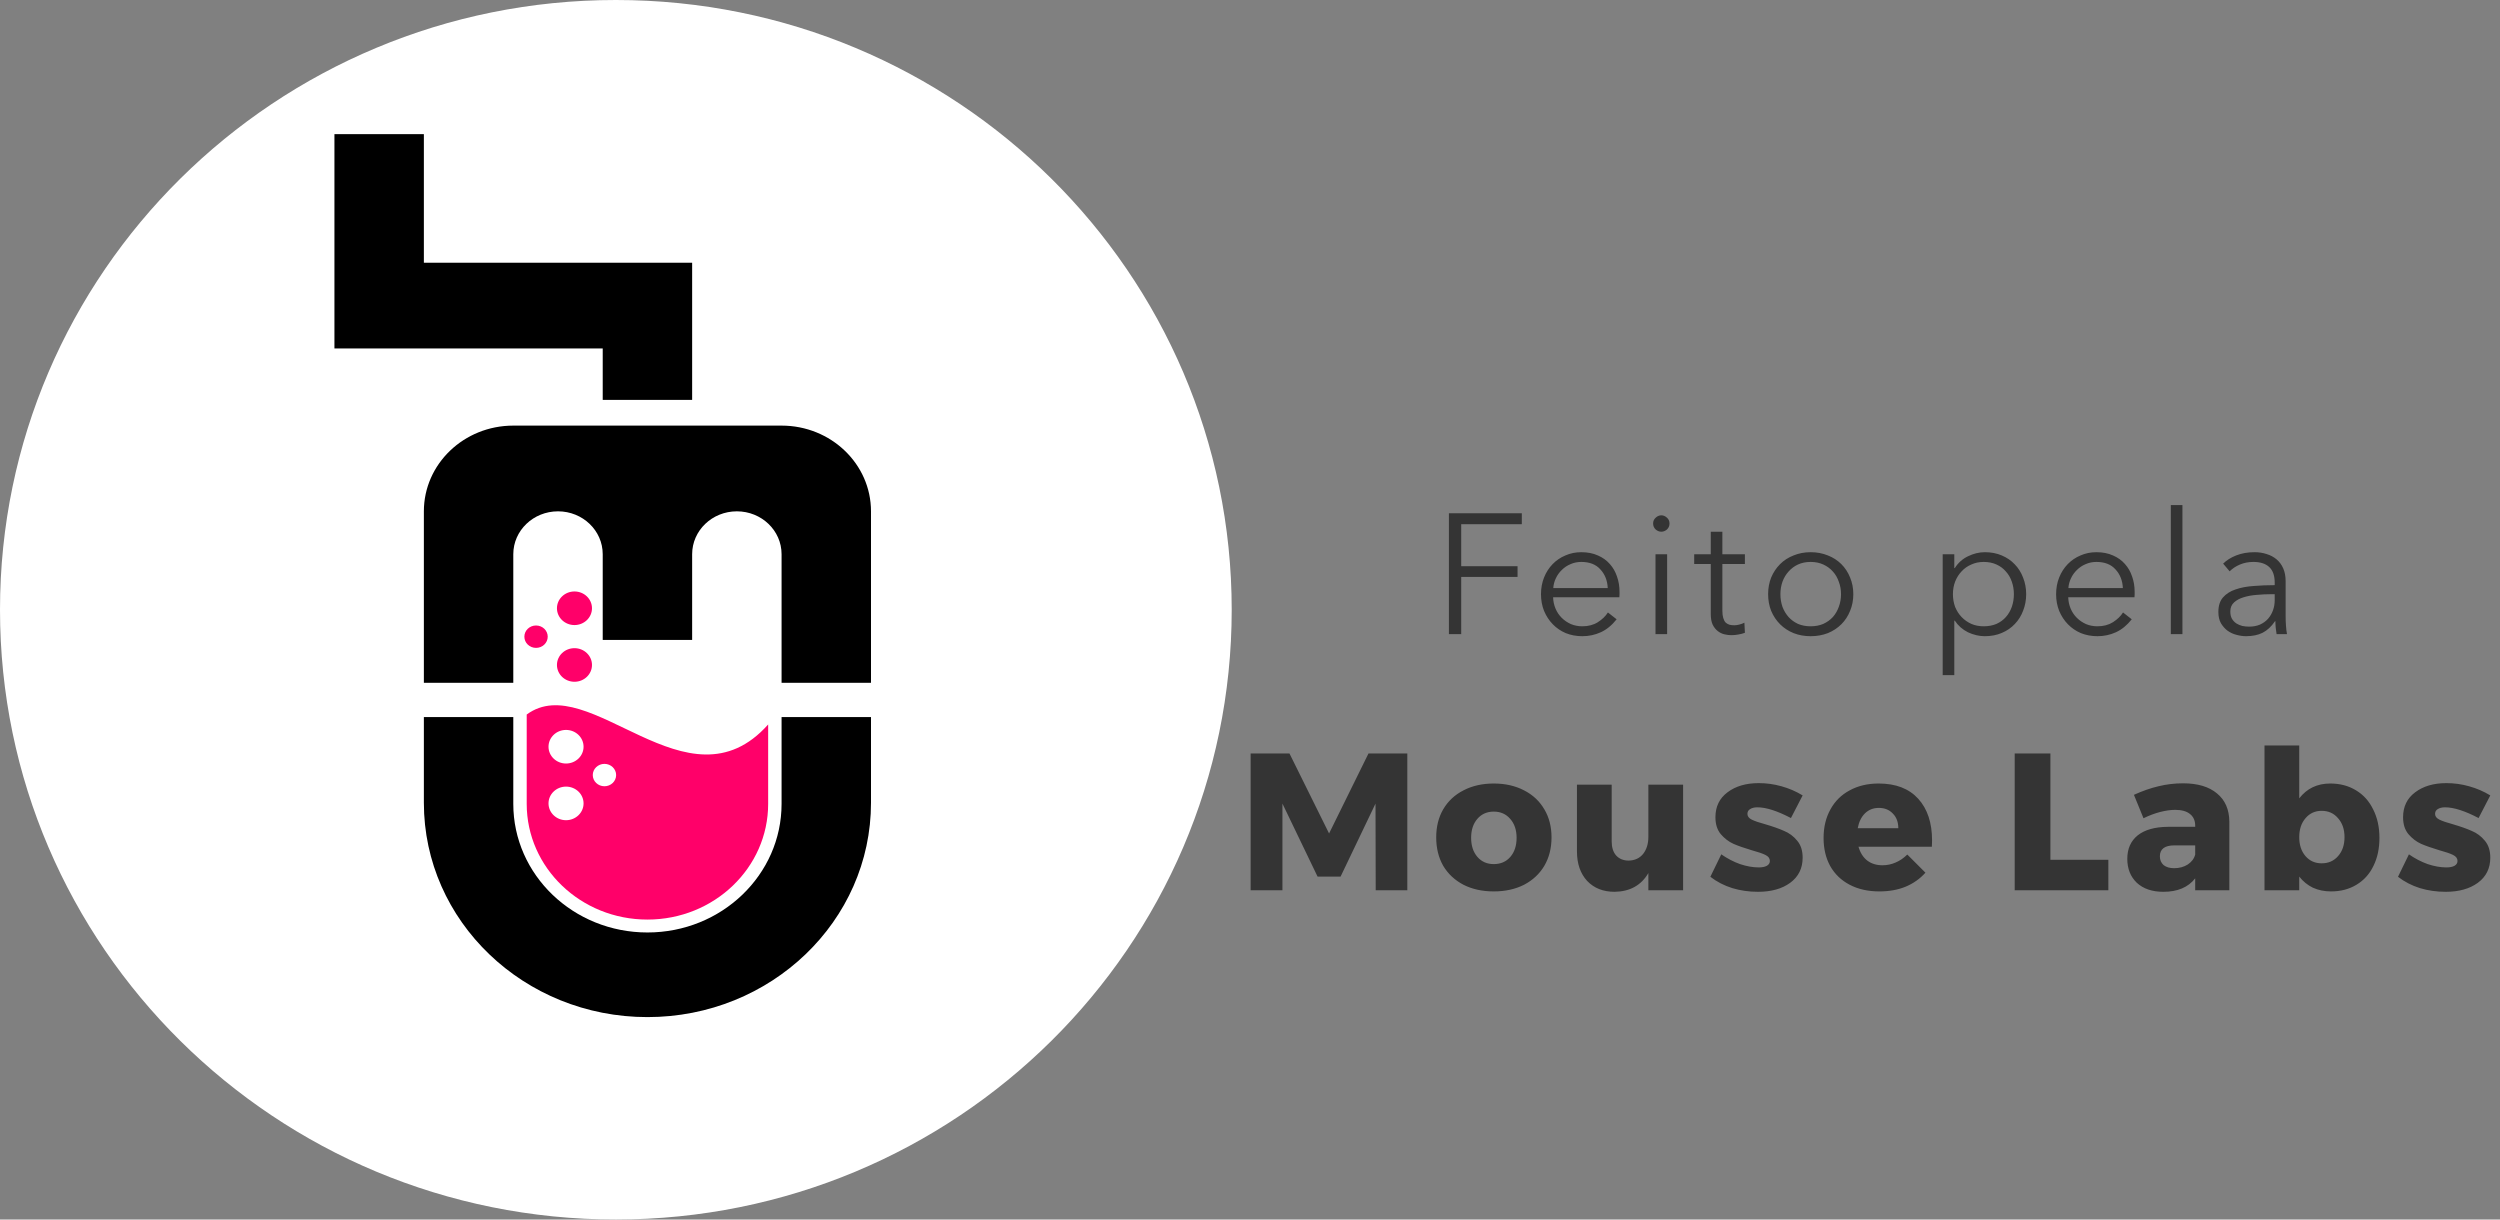 <svg width="205" height="100" viewBox="0 0 205 100" version="1.1" xmlns="http://www.w3.org/2000/svg" xmlns:xlink="http://www.w3.org/1999/xlink">
<rect x="0" y="0" width="205" height="100" fill="#808080" stroke="none"/>
<title>Group 53</title>
<desc>Created using Figma</desc>
<g id="Canvas" transform="translate(-673 -2665)">
<g id="Group 53">
<g id="Group 55">
<g id="Oval 3">
<use xlink:href="#path0_fill" transform="matrix(-1 0 0 1 774 2665)" fill="#FFFFFF"/>
</g>
<g id="Page 1">
<g id="Group 3">
<g id="Fill 1">
<use xlink:href="#path1_fill" transform="matrix(-1 0 0 1 744.422 2699.9)"/>
</g>
<g id="Fill 2">
<use xlink:href="#path2_fill" transform="matrix(-1 0 0 1 744.422 2723.8)"/>
</g>
<g id="Fill 3">
<use xlink:href="#path3_fill" transform="matrix(-1 0 0 1 735.989 2722.83)" fill="#FF0069"/>
</g>
<g id="Fill 4">
<use xlink:href="#path4_fill" transform="matrix(-1 0 0 1 721.543 2713.5)" fill="#FF0069"/>
</g>
<g id="Fill 5">
<use xlink:href="#path4_fill" transform="matrix(-1 0 0 1 721.543 2718.15)" fill="#FF0069"/>
</g>
<g id="Fill 6">
<use xlink:href="#path5_fill" transform="matrix(-1 0 0 1 717.913 2716.29)" fill="#FF0069"/>
</g>
</g>
<g id="Fill 7">
<use xlink:href="#path6_fill" transform="matrix(-1 0 0 1 729.756 2676)"/>
</g>
</g>
</g>
<g id="Group">
<g id="Feito pela Mouse Lab">
<use xlink:href="#path7_fill" transform="translate(774 2703)" fill="#343434"/>
</g>
</g>
</g>
</g>
<defs>
<path id="path0_fill" fill-rule="evenodd" d="M 50.5 100C 78.39 100 101 77.614 101 50C 101 22.386 78.39 0 50.5 0C 22.61 0 0 22.386 0 50C 0 77.614 22.61 100 50.5 100Z"/>
<path id="path1_fill" fill-rule="evenodd" d="M 0 7.029L 0 21.087L 7.333 21.087L 7.333 10.544C 7.333 8.603 8.975 7.029 10.999 7.029C 13.024 7.029 14.666 8.603 14.666 10.544L 14.666 17.573L 21.999 17.573L 21.999 10.544C 21.999 8.603 23.641 7.029 25.665 7.029C 27.69 7.029 29.332 8.603 29.332 10.544L 29.332 21.087L 36.665 21.087L 36.665 7.029C 36.665 3.147 33.382 0 29.332 0L 7.333 0C 3.283 0 0 3.147 0 7.029Z"/>
<path id="path2_fill" fill-rule="evenodd" d="M 29.332 0L 29.332 7.119C 29.332 12.942 24.407 17.663 18.332 17.663C 12.258 17.663 7.333 12.942 7.333 7.119L 7.333 0L 0 0L 0 7.029C 0 16.734 8.208 24.602 18.332 24.602C 28.457 24.602 36.665 16.734 36.665 7.029L 36.665 0L 29.332 0Z"/>
<path id="path3_fill" fill-rule="evenodd" d="M 16.574 4.779C 15.781 4.779 15.137 4.162 15.137 3.402C 15.137 2.641 15.781 2.024 16.574 2.024C 17.367 2.024 18.011 2.641 18.011 3.402C 18.011 4.162 17.367 4.779 16.574 4.779ZM 16.574 9.427C 15.781 9.427 15.137 8.81 15.137 8.049C 15.137 7.289 15.781 6.672 16.574 6.672C 17.367 6.672 18.011 7.289 18.011 8.049C 18.011 8.81 17.367 9.427 16.574 9.427ZM 13.424 6.643C 12.895 6.643 12.466 6.232 12.466 5.725C 12.466 5.219 12.895 4.807 13.424 4.807C 13.953 4.807 14.382 5.219 14.382 5.725C 14.382 6.232 13.953 6.643 13.424 6.643ZM 19.799 0.762C 14.666 -3.034 6.6 8.979 0 1.577L 0 8.086C 0 13.327 4.432 17.575 9.899 17.575C 15.367 17.575 19.799 13.327 19.799 8.086L 19.799 0.762Z"/>
<path id="path4_fill" fill-rule="evenodd" d="M 1.436 0C 0.643 0 0 0.617 0 1.377C 0 2.138 0.643 2.755 1.436 2.755C 2.23 2.755 2.873 2.138 2.873 1.377C 2.873 0.617 2.23 0 1.436 0Z"/>
<path id="path5_fill" fill-rule="evenodd" d="M 0.958 0C 0.429 0 0 0.411 0 0.918C 0 1.426 0.429 1.837 0.958 1.837C 1.486 1.837 1.915 1.426 1.915 0.918C 1.915 0.411 1.486 0 0.958 0Z"/>
<path id="path6_fill" fill-rule="evenodd" d="M 21.999 0L 21.999 10.544L 0 10.544L 0 21.791L 7.333 21.791L 7.333 17.573L 29.332 17.573L 29.332 0L 21.999 0Z"/>
<path id="path7_fill" d="M 18.819 14L 17.811 14L 17.811 4.088L 23.789 4.088L 23.789 4.984L 18.819 4.984L 18.819 8.428L 23.439 8.428L 23.439 9.31L 18.819 9.31L 18.819 14ZM 30.835 10.22C 30.807 9.604 30.606 9.095 30.233 8.694C 29.869 8.283 29.346 8.078 28.665 8.078C 28.347 8.078 28.053 8.139 27.783 8.26C 27.512 8.372 27.274 8.531 27.069 8.736C 26.863 8.932 26.7 9.161 26.579 9.422C 26.457 9.674 26.387 9.94 26.369 10.22L 30.835 10.22ZM 31.801 10.528C 31.801 10.593 31.801 10.663 31.801 10.738C 31.801 10.813 31.796 10.892 31.787 10.976L 26.355 10.976C 26.364 11.303 26.429 11.611 26.551 11.9C 26.672 12.189 26.84 12.441 27.055 12.656C 27.269 12.871 27.521 13.043 27.811 13.174C 28.1 13.295 28.413 13.356 28.749 13.356C 29.243 13.356 29.668 13.244 30.023 13.02C 30.387 12.787 30.662 12.521 30.849 12.222L 31.563 12.782C 31.171 13.277 30.737 13.631 30.261 13.846C 29.794 14.061 29.29 14.168 28.749 14.168C 28.263 14.168 27.811 14.084 27.391 13.916C 26.98 13.739 26.625 13.496 26.327 13.188C 26.028 12.88 25.79 12.516 25.613 12.096C 25.445 11.676 25.361 11.219 25.361 10.724C 25.361 10.229 25.445 9.772 25.613 9.352C 25.781 8.932 26.014 8.568 26.313 8.26C 26.611 7.952 26.961 7.714 27.363 7.546C 27.764 7.369 28.198 7.28 28.665 7.28C 29.178 7.28 29.631 7.369 30.023 7.546C 30.415 7.714 30.741 7.947 31.003 8.246C 31.264 8.535 31.46 8.876 31.591 9.268C 31.731 9.66 31.801 10.08 31.801 10.528ZM 35.704 14L 34.752 14L 34.752 7.448L 35.704 7.448L 35.704 14ZM 35.9 4.928C 35.9 5.124 35.83 5.287 35.69 5.418C 35.55 5.539 35.396 5.6 35.228 5.6C 35.06 5.6 34.906 5.539 34.766 5.418C 34.626 5.287 34.556 5.124 34.556 4.928C 34.556 4.732 34.626 4.573 34.766 4.452C 34.906 4.321 35.06 4.256 35.228 4.256C 35.396 4.256 35.55 4.321 35.69 4.452C 35.83 4.573 35.9 4.732 35.9 4.928ZM 42.082 8.246L 40.234 8.246L 40.234 12.068C 40.234 12.311 40.258 12.511 40.304 12.67C 40.351 12.829 40.416 12.955 40.5 13.048C 40.594 13.132 40.701 13.193 40.822 13.23C 40.944 13.258 41.074 13.272 41.214 13.272C 41.345 13.272 41.48 13.253 41.62 13.216C 41.77 13.179 41.91 13.127 42.04 13.062L 42.082 13.888C 41.914 13.953 41.737 14 41.55 14.028C 41.373 14.065 41.177 14.084 40.962 14.084C 40.785 14.084 40.598 14.061 40.402 14.014C 40.206 13.967 40.024 13.879 39.856 13.748C 39.688 13.617 39.548 13.44 39.436 13.216C 39.334 12.992 39.282 12.698 39.282 12.334L 39.282 8.246L 37.924 8.246L 37.924 7.448L 39.282 7.448L 39.282 5.6L 40.234 5.6L 40.234 7.448L 42.082 7.448L 42.082 8.246ZM 50.972 10.724C 50.972 11.219 50.883 11.676 50.706 12.096C 50.538 12.516 50.3 12.88 49.992 13.188C 49.684 13.496 49.315 13.739 48.886 13.916C 48.456 14.084 47.985 14.168 47.472 14.168C 46.968 14.168 46.501 14.084 46.072 13.916C 45.642 13.739 45.274 13.496 44.966 13.188C 44.658 12.88 44.415 12.516 44.238 12.096C 44.07 11.676 43.986 11.219 43.986 10.724C 43.986 10.229 44.07 9.772 44.238 9.352C 44.415 8.932 44.658 8.568 44.966 8.26C 45.274 7.952 45.642 7.714 46.072 7.546C 46.501 7.369 46.968 7.28 47.472 7.28C 47.985 7.28 48.456 7.369 48.886 7.546C 49.315 7.714 49.684 7.952 49.992 8.26C 50.3 8.568 50.538 8.932 50.706 9.352C 50.883 9.772 50.972 10.229 50.972 10.724ZM 49.964 10.724C 49.964 10.36 49.903 10.019 49.782 9.702C 49.67 9.375 49.507 9.095 49.292 8.862C 49.077 8.619 48.816 8.428 48.508 8.288C 48.2 8.148 47.855 8.078 47.472 8.078C 47.089 8.078 46.744 8.148 46.436 8.288C 46.137 8.428 45.88 8.619 45.666 8.862C 45.451 9.095 45.283 9.375 45.162 9.702C 45.05 10.019 44.994 10.36 44.994 10.724C 44.994 11.088 45.05 11.433 45.162 11.76C 45.283 12.077 45.451 12.357 45.666 12.6C 45.88 12.833 46.137 13.02 46.436 13.16C 46.744 13.291 47.089 13.356 47.472 13.356C 47.855 13.356 48.2 13.291 48.508 13.16C 48.816 13.02 49.077 12.833 49.292 12.6C 49.507 12.357 49.67 12.077 49.782 11.76C 49.903 11.433 49.964 11.088 49.964 10.724ZM 59.252 17.36L 58.3 17.36L 58.3 7.448L 59.252 7.448L 59.252 8.582L 59.294 8.582C 59.565 8.153 59.924 7.831 60.372 7.616C 60.83 7.392 61.292 7.28 61.758 7.28C 62.272 7.28 62.734 7.369 63.144 7.546C 63.564 7.723 63.919 7.966 64.208 8.274C 64.507 8.582 64.736 8.946 64.894 9.366C 65.062 9.786 65.146 10.239 65.146 10.724C 65.146 11.209 65.062 11.662 64.894 12.082C 64.736 12.502 64.507 12.866 64.208 13.174C 63.919 13.482 63.564 13.725 63.144 13.902C 62.734 14.079 62.272 14.168 61.758 14.168C 61.292 14.168 60.83 14.061 60.372 13.846C 59.924 13.622 59.565 13.305 59.294 12.894L 59.252 12.894L 59.252 17.36ZM 64.138 10.724C 64.138 10.36 64.082 10.019 63.97 9.702C 63.858 9.375 63.695 9.095 63.48 8.862C 63.275 8.619 63.018 8.428 62.71 8.288C 62.402 8.148 62.052 8.078 61.66 8.078C 61.296 8.078 60.96 8.148 60.652 8.288C 60.344 8.419 60.078 8.605 59.854 8.848C 59.63 9.081 59.453 9.361 59.322 9.688C 59.201 10.005 59.14 10.351 59.14 10.724C 59.14 11.097 59.201 11.447 59.322 11.774C 59.453 12.091 59.63 12.367 59.854 12.6C 60.078 12.833 60.344 13.02 60.652 13.16C 60.96 13.291 61.296 13.356 61.66 13.356C 62.052 13.356 62.402 13.291 62.71 13.16C 63.018 13.02 63.275 12.833 63.48 12.6C 63.695 12.357 63.858 12.077 63.97 11.76C 64.082 11.433 64.138 11.088 64.138 10.724ZM 73.075 10.22C 73.047 9.604 72.846 9.095 72.473 8.694C 72.109 8.283 71.586 8.078 70.905 8.078C 70.588 8.078 70.294 8.139 70.023 8.26C 69.752 8.372 69.514 8.531 69.309 8.736C 69.104 8.932 68.94 9.161 68.819 9.422C 68.698 9.674 68.628 9.94 68.609 10.22L 73.075 10.22ZM 74.041 10.528C 74.041 10.593 74.041 10.663 74.041 10.738C 74.041 10.813 74.036 10.892 74.027 10.976L 68.595 10.976C 68.604 11.303 68.67 11.611 68.791 11.9C 68.912 12.189 69.08 12.441 69.295 12.656C 69.51 12.871 69.762 13.043 70.051 13.174C 70.34 13.295 70.653 13.356 70.989 13.356C 71.484 13.356 71.908 13.244 72.263 13.02C 72.627 12.787 72.902 12.521 73.089 12.222L 73.803 12.782C 73.411 13.277 72.977 13.631 72.501 13.846C 72.034 14.061 71.53 14.168 70.989 14.168C 70.504 14.168 70.051 14.084 69.631 13.916C 69.22 13.739 68.866 13.496 68.567 13.188C 68.268 12.88 68.03 12.516 67.853 12.096C 67.685 11.676 67.601 11.219 67.601 10.724C 67.601 10.229 67.685 9.772 67.853 9.352C 68.021 8.932 68.254 8.568 68.553 8.26C 68.852 7.952 69.202 7.714 69.603 7.546C 70.004 7.369 70.438 7.28 70.905 7.28C 71.418 7.28 71.871 7.369 72.263 7.546C 72.655 7.714 72.982 7.947 73.243 8.246C 73.504 8.535 73.7 8.876 73.831 9.268C 73.971 9.66 74.041 10.08 74.041 10.528ZM 77.959 14L 77.007 14L 77.007 3.416L 77.959 3.416L 77.959 14ZM 85.526 9.772C 85.526 9.203 85.377 8.778 85.078 8.498C 84.779 8.218 84.346 8.078 83.776 8.078C 83.384 8.078 83.02 8.148 82.684 8.288C 82.348 8.428 82.064 8.615 81.83 8.848L 81.298 8.218C 81.569 7.947 81.924 7.723 82.362 7.546C 82.81 7.369 83.314 7.28 83.874 7.28C 84.229 7.28 84.56 7.331 84.868 7.434C 85.176 7.527 85.447 7.672 85.68 7.868C 85.913 8.064 86.096 8.311 86.226 8.61C 86.357 8.909 86.422 9.259 86.422 9.66L 86.422 12.53C 86.422 12.782 86.431 13.043 86.45 13.314C 86.469 13.585 86.497 13.813 86.534 14L 85.68 14C 85.652 13.841 85.629 13.669 85.61 13.482C 85.591 13.295 85.582 13.113 85.582 12.936L 85.554 12.936C 85.255 13.375 84.915 13.692 84.532 13.888C 84.159 14.075 83.706 14.168 83.174 14.168C 82.922 14.168 82.661 14.131 82.39 14.056C 82.129 13.991 81.886 13.879 81.662 13.72C 81.448 13.561 81.266 13.356 81.116 13.104C 80.976 12.852 80.906 12.544 80.906 12.18C 80.906 11.676 81.032 11.279 81.284 10.99C 81.546 10.691 81.891 10.472 82.32 10.332C 82.749 10.183 83.24 10.089 83.79 10.052C 84.35 10.005 84.929 9.982 85.526 9.982L 85.526 9.772ZM 85.246 10.724C 84.854 10.724 84.457 10.743 84.056 10.78C 83.664 10.808 83.305 10.873 82.978 10.976C 82.661 11.069 82.4 11.209 82.194 11.396C 81.989 11.583 81.886 11.83 81.886 12.138C 81.886 12.371 81.928 12.567 82.012 12.726C 82.106 12.885 82.227 13.015 82.376 13.118C 82.525 13.211 82.689 13.281 82.866 13.328C 83.053 13.365 83.24 13.384 83.426 13.384C 83.762 13.384 84.061 13.328 84.322 13.216C 84.584 13.095 84.803 12.936 84.98 12.74C 85.157 12.535 85.293 12.301 85.386 12.04C 85.48 11.779 85.526 11.503 85.526 11.214L 85.526 10.724L 85.246 10.724ZM 1.552 23.784L 4.736 23.784L 7.984 30.344L 11.216 23.784L 14.4 23.784L 14.4 35L 11.808 35L 11.792 27.896L 8.928 33.88L 7.04 33.88L 4.16 27.896L 4.16 35L 1.552 35L 1.552 23.784ZM 21.489 26.248C 22.428 26.248 23.255 26.435 23.969 26.808C 24.684 27.171 25.239 27.688 25.633 28.36C 26.028 29.021 26.225 29.789 26.225 30.664C 26.225 31.549 26.028 32.328 25.633 33C 25.239 33.661 24.684 34.179 23.969 34.552C 23.255 34.915 22.428 35.096 21.489 35.096C 20.551 35.096 19.724 34.915 19.009 34.552C 18.295 34.179 17.74 33.661 17.345 33C 16.961 32.328 16.769 31.549 16.769 30.664C 16.769 29.789 16.961 29.021 17.345 28.36C 17.74 27.688 18.295 27.171 19.009 26.808C 19.724 26.435 20.551 26.248 21.489 26.248ZM 21.489 28.552C 20.935 28.552 20.487 28.749 20.145 29.144C 19.804 29.539 19.633 30.056 19.633 30.696C 19.633 31.347 19.804 31.869 20.145 32.264C 20.487 32.659 20.935 32.856 21.489 32.856C 22.055 32.856 22.508 32.659 22.849 32.264C 23.191 31.869 23.361 31.347 23.361 30.696C 23.361 30.056 23.185 29.539 22.833 29.144C 22.492 28.749 22.044 28.552 21.489 28.552ZM 37.014 26.344L 37.014 35L 34.166 35L 34.166 33.592C 33.58 34.595 32.657 35.107 31.398 35.128C 30.46 35.128 29.708 34.829 29.142 34.232C 28.588 33.624 28.31 32.819 28.31 31.816L 28.31 26.344L 31.158 26.344L 31.158 31C 31.158 31.491 31.281 31.875 31.526 32.152C 31.782 32.429 32.124 32.568 32.55 32.568C 33.052 32.557 33.446 32.376 33.734 32.024C 34.022 31.661 34.166 31.192 34.166 30.616L 34.166 26.344L 37.014 26.344ZM 45.857 29.08C 44.737 28.493 43.82 28.2 43.105 28.2C 42.86 28.2 42.663 28.248 42.513 28.344C 42.364 28.429 42.289 28.563 42.289 28.744C 42.289 28.936 42.407 29.091 42.641 29.208C 42.876 29.325 43.249 29.453 43.761 29.592C 44.38 29.773 44.892 29.955 45.297 30.136C 45.713 30.307 46.071 30.573 46.369 30.936C 46.668 31.288 46.817 31.752 46.817 32.328C 46.817 33.203 46.476 33.891 45.793 34.392C 45.121 34.883 44.241 35.128 43.153 35.128C 42.417 35.128 41.713 35.027 41.041 34.824C 40.369 34.611 39.772 34.301 39.249 33.896L 40.145 32.056C 40.636 32.397 41.148 32.664 41.681 32.856C 42.225 33.037 42.737 33.128 43.217 33.128C 43.495 33.128 43.713 33.085 43.873 33C 44.044 32.904 44.129 32.771 44.129 32.6C 44.129 32.387 44.007 32.221 43.761 32.104C 43.527 31.987 43.153 31.859 42.641 31.72C 42.033 31.539 41.532 31.363 41.137 31.192C 40.743 31.011 40.396 30.744 40.097 30.392C 39.809 30.04 39.665 29.581 39.665 29.016C 39.665 28.141 39.996 27.459 40.657 26.968C 41.319 26.467 42.172 26.216 43.217 26.216C 43.847 26.216 44.465 26.301 45.073 26.472C 45.692 26.643 46.273 26.893 46.817 27.224L 45.857 29.08ZM 53.045 26.248C 54.453 26.248 55.536 26.664 56.293 27.496C 57.05 28.328 57.429 29.469 57.429 30.92C 57.429 31.144 57.424 31.315 57.413 31.432L 51.397 31.432C 51.536 31.923 51.776 32.301 52.117 32.568C 52.458 32.824 52.874 32.952 53.365 32.952C 53.738 32.952 54.096 32.877 54.437 32.728C 54.789 32.579 55.109 32.36 55.397 32.072L 56.885 33.56C 56.437 34.061 55.893 34.445 55.253 34.712C 54.624 34.968 53.909 35.096 53.109 35.096C 52.181 35.096 51.37 34.915 50.677 34.552C 49.984 34.189 49.45 33.677 49.077 33.016C 48.714 32.355 48.533 31.587 48.533 30.712C 48.533 29.827 48.72 29.048 49.093 28.376C 49.466 27.693 49.994 27.171 50.677 26.808C 51.36 26.435 52.149 26.248 53.045 26.248ZM 54.661 29.912C 54.661 29.411 54.512 29.011 54.213 28.712C 53.925 28.403 53.541 28.248 53.061 28.248C 52.613 28.248 52.234 28.397 51.925 28.696C 51.626 28.995 51.429 29.4 51.333 29.912L 54.661 29.912ZM 64.205 23.784L 67.133 23.784L 67.133 32.504L 71.885 32.504L 71.885 35L 64.205 35L 64.205 23.784ZM 78.014 26.232C 79.209 26.232 80.137 26.509 80.798 27.064C 81.46 27.608 81.796 28.376 81.806 29.368L 81.806 35L 79.006 35L 79.006 34.024C 78.43 34.76 77.561 35.128 76.398 35.128C 75.481 35.128 74.755 34.883 74.222 34.392C 73.7 33.891 73.438 33.235 73.438 32.424C 73.438 31.603 73.721 30.963 74.286 30.504C 74.862 30.045 75.683 29.811 76.75 29.8L 79.006 29.8L 79.006 29.704C 79.006 29.288 78.862 28.968 78.574 28.744C 78.297 28.52 77.891 28.408 77.358 28.408C 76.996 28.408 76.585 28.467 76.126 28.584C 75.678 28.701 75.225 28.872 74.766 29.096L 73.982 27.176C 74.686 26.856 75.358 26.621 75.998 26.472C 76.649 26.312 77.321 26.232 78.014 26.232ZM 77.278 33.192C 77.705 33.192 78.078 33.091 78.398 32.888C 78.718 32.675 78.921 32.403 79.006 32.072L 79.006 31.32L 77.31 31.32C 76.51 31.32 76.11 31.619 76.11 32.216C 76.11 32.515 76.212 32.755 76.414 32.936C 76.627 33.107 76.915 33.192 77.278 33.192ZM 90.082 26.248C 90.882 26.248 91.586 26.435 92.194 26.808C 92.802 27.171 93.271 27.693 93.602 28.376C 93.943 29.048 94.114 29.827 94.114 30.712C 94.114 31.587 93.948 32.355 93.618 33.016C 93.298 33.677 92.834 34.189 92.226 34.552C 91.628 34.915 90.935 35.096 90.146 35.096C 89.602 35.096 89.106 34.995 88.658 34.792C 88.22 34.579 87.847 34.275 87.538 33.88L 87.538 35L 84.69 35L 84.69 23.128L 87.538 23.128L 87.538 27.464C 88.167 26.653 89.015 26.248 90.082 26.248ZM 89.378 32.792C 89.932 32.792 90.38 32.595 90.722 32.2C 91.074 31.805 91.25 31.288 91.25 30.648C 91.25 30.008 91.074 29.491 90.722 29.096C 90.38 28.691 89.932 28.488 89.378 28.488C 88.834 28.488 88.391 28.691 88.05 29.096C 87.708 29.491 87.538 30.008 87.538 30.648C 87.538 31.288 87.708 31.805 88.05 32.2C 88.391 32.595 88.834 32.792 89.378 32.792ZM 102.244 29.08C 101.124 28.493 100.207 28.2 99.492 28.2C 99.247 28.2 99.05 28.248 98.9 28.344C 98.751 28.429 98.676 28.563 98.676 28.744C 98.676 28.936 98.794 29.091 99.028 29.208C 99.263 29.325 99.636 29.453 100.148 29.592C 100.767 29.773 101.279 29.955 101.684 30.136C 102.1 30.307 102.458 30.573 102.756 30.936C 103.055 31.288 103.204 31.752 103.204 32.328C 103.204 33.203 102.863 33.891 102.18 34.392C 101.508 34.883 100.628 35.128 99.54 35.128C 98.804 35.128 98.1 35.027 97.428 34.824C 96.756 34.611 96.159 34.301 95.636 33.896L 96.532 32.056C 97.023 32.397 97.535 32.664 98.068 32.856C 98.612 33.037 99.124 33.128 99.604 33.128C 99.882 33.128 100.1 33.085 100.26 33C 100.431 32.904 100.516 32.771 100.516 32.6C 100.516 32.387 100.394 32.221 100.148 32.104C 99.914 31.987 99.54 31.859 99.028 31.72C 98.42 31.539 97.919 31.363 97.524 31.192C 97.13 31.011 96.783 30.744 96.484 30.392C 96.196 30.04 96.052 29.581 96.052 29.016C 96.052 28.141 96.383 27.459 97.044 26.968C 97.706 26.467 98.559 26.216 99.604 26.216C 100.234 26.216 100.852 26.301 101.46 26.472C 102.079 26.643 102.66 26.893 103.204 27.224L 102.244 29.08Z"/>
</defs>
</svg>

